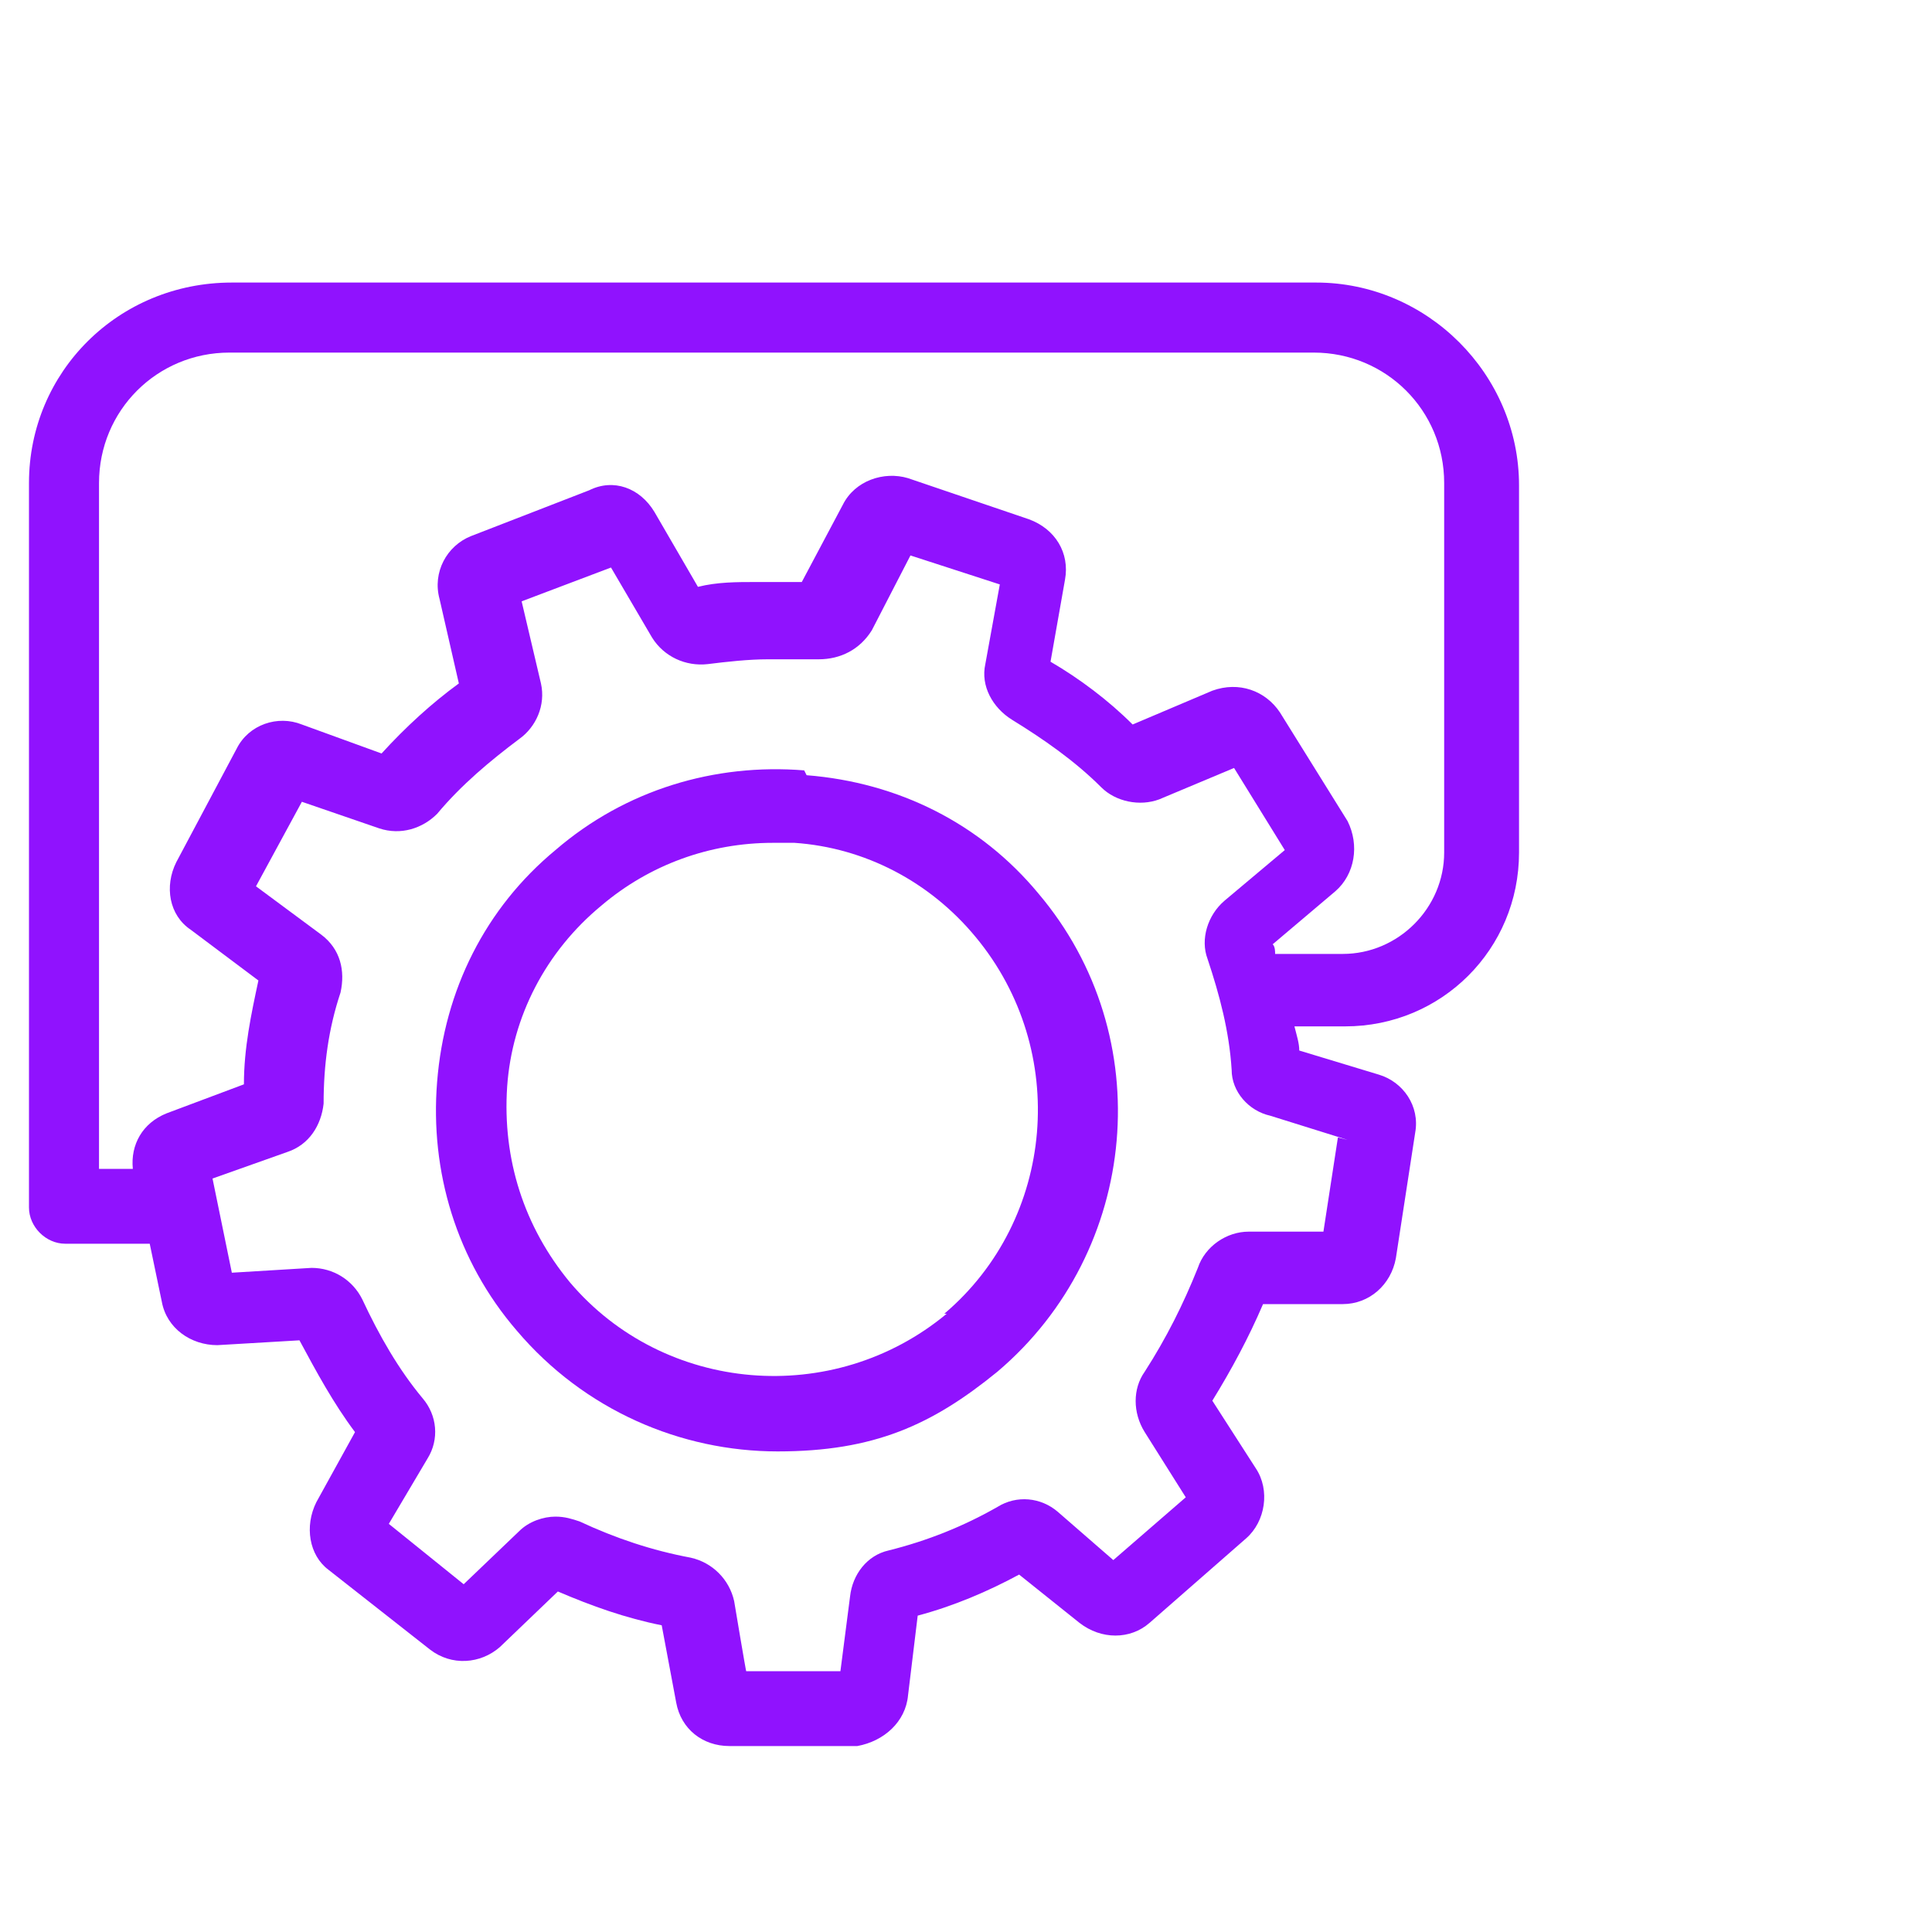 <?xml version="1.0" encoding="UTF-8"?>
<svg xmlns="http://www.w3.org/2000/svg" version="1.1" viewBox="0 -10 80 80">
  <!-- Generator: Adobe Illustrator 28.6.0, SVG Export Plug-In . SVG Version: 1.2.0 Build 709)  -->
  <g>
    <g id="Layer_1">
      <g>
        <path d="M54.4,1.7H9.6C4.9,1.7,1.2,5.4,1.2,10v30c0,.8.7,1.5,1.5,1.5h3.5l.5,2.4c.2,1.1,1.2,1.8,2.3,1.8l3.4-.2c.7,1.3,1.4,2.6,2.3,3.8l-1.6,2.9c-.5,1-.3,2.2.5,2.8l4.2,3.3c.9.7,2.1.6,2.9-.1l2.4-2.3c1.4.6,2.8,1.1,4.3,1.4l.6,3.2c.2,1.1,1.1,1.8,2.2,1.8s0,0,0,0h5.3c1.1-.2,2-1,2.1-2.1l.4-3.3c1.5-.4,2.9-1,4.2-1.7l2.5,2c.9.7,2.1.7,2.9,0l4-3.5c.8-.7,1-2,.4-2.9l-1.8-2.8c.8-1.3,1.5-2.6,2.1-4h3.3c1.1,0,2-.8,2.2-1.9l.8-5.2c.2-1.1-.5-2.1-1.5-2.4l-3.3-1c0-.3-.1-.6-.2-1h2.1c4,0,7.2-3.2,7.2-7.2v-15.2c0-4.6-3.8-8.4-8.4-8.4ZM55.4,37.1l-.6,3.9h-3.1c-.9,0-1.8.6-2.1,1.5-.6,1.5-1.3,2.9-2.2,4.3-.5.7-.5,1.7,0,2.5l1.7,2.7-3,2.6-2.3-2c-.7-.6-1.7-.7-2.5-.2-1.4.8-2.9,1.4-4.5,1.8-.9.2-1.5,1-1.6,1.9l-.4,3.1h-3.9c0,.1-.5-2.9-.5-2.9-.2-.9-.9-1.6-1.8-1.8-1.6-.3-3.1-.8-4.6-1.5-.3-.1-.6-.2-1-.2-.5,0-1.1.2-1.5.6l-2.3,2.2-3.1-2.5,1.6-2.7c.5-.8.4-1.8-.2-2.5-1-1.2-1.8-2.6-2.5-4.1-.4-.8-1.2-1.3-2.1-1.3l-3.3.2-.8-3.9,3.1-1.1c.9-.3,1.4-1.1,1.5-2,0-1.6.2-3.1.7-4.6.2-.9,0-1.8-.8-2.4l-2.7-2,1.9-3.5,3.2,1.1c.9.3,1.8,0,2.4-.6,1-1.2,2.2-2.2,3.4-3.1.7-.5,1.1-1.4.9-2.3l-.8-3.4,3.7-1.4,1.7,2.9c.5.8,1.4,1.2,2.3,1.1.8-.1,1.7-.2,2.5-.2.7,0,1.4,0,2.1,0,.9,0,1.7-.4,2.2-1.2l1.6-3.1,3.7,1.2-.6,3.3c-.2.9.3,1.8,1.1,2.3,1.3.8,2.6,1.7,3.7,2.8.6.6,1.6.8,2.4.5l3.1-1.3,2.1,3.4-2.5,2.1c-.7.6-1,1.6-.7,2.4.5,1.5.9,3,1,4.6,0,.9.7,1.7,1.6,1.9l3.2,1ZM59.8,25.3c0,2.3-1.9,4.2-4.2,4.2h-2.6c0,0-.1,0-.2,0,0-.1,0-.3-.1-.4l2.6-2.2c.8-.7,1-1.9.5-2.9l-2.8-4.5c-.6-.9-1.7-1.3-2.8-.9l-3.3,1.4c-1-1-2.2-1.9-3.4-2.6l.6-3.4c.2-1.1-.4-2.1-1.5-2.5l-5-1.7c-1-.3-2.2.1-2.7,1.1l-1.7,3.2c-.6,0-1.3,0-1.9,0-.8,0-1.6,0-2.4.2l-1.8-3.1c-.6-1-1.7-1.4-2.7-.9l-4.9,1.9c-1,.4-1.6,1.5-1.3,2.6l.8,3.5c-1.1.8-2.2,1.8-3.2,2.9l-3.3-1.2c-1-.4-2.2,0-2.7,1l-2.5,4.7c-.5,1-.3,2.2.6,2.8l2.8,2.1c-.3,1.4-.6,2.8-.6,4.3l-3.2,1.2c-1,.4-1.5,1.3-1.4,2.3h-1.4V10c0-3,2.4-5.4,5.4-5.4h44.9c3,0,5.4,2.4,5.4,5.4v15.2Z" fill="#9012fe"/>
        <path d="M33.3,21.9c-3.7-.3-7.4.8-10.3,3.3-2.9,2.4-4.6,5.8-4.9,9.6-.3,3.7.8,7.4,3.3,10.3,2.8,3.3,6.8,5,10.8,5s6.4-1.1,9.1-3.3c5.9-5,6.7-13.9,1.7-19.8-2.4-2.9-5.8-4.6-9.6-4.9ZM39.2,44.4c-4.7,3.9-11.7,3.3-15.6-1.3-1.9-2.3-2.8-5.1-2.6-8.1.2-2.9,1.6-5.6,3.9-7.5,2-1.7,4.5-2.6,7.1-2.6s.6,0,.9,0c2.9.2,5.6,1.6,7.5,3.9,3.9,4.7,3.3,11.7-1.3,15.6Z" fill="#9012fe"/>
      </g>
    </g>
  </g>
</svg>